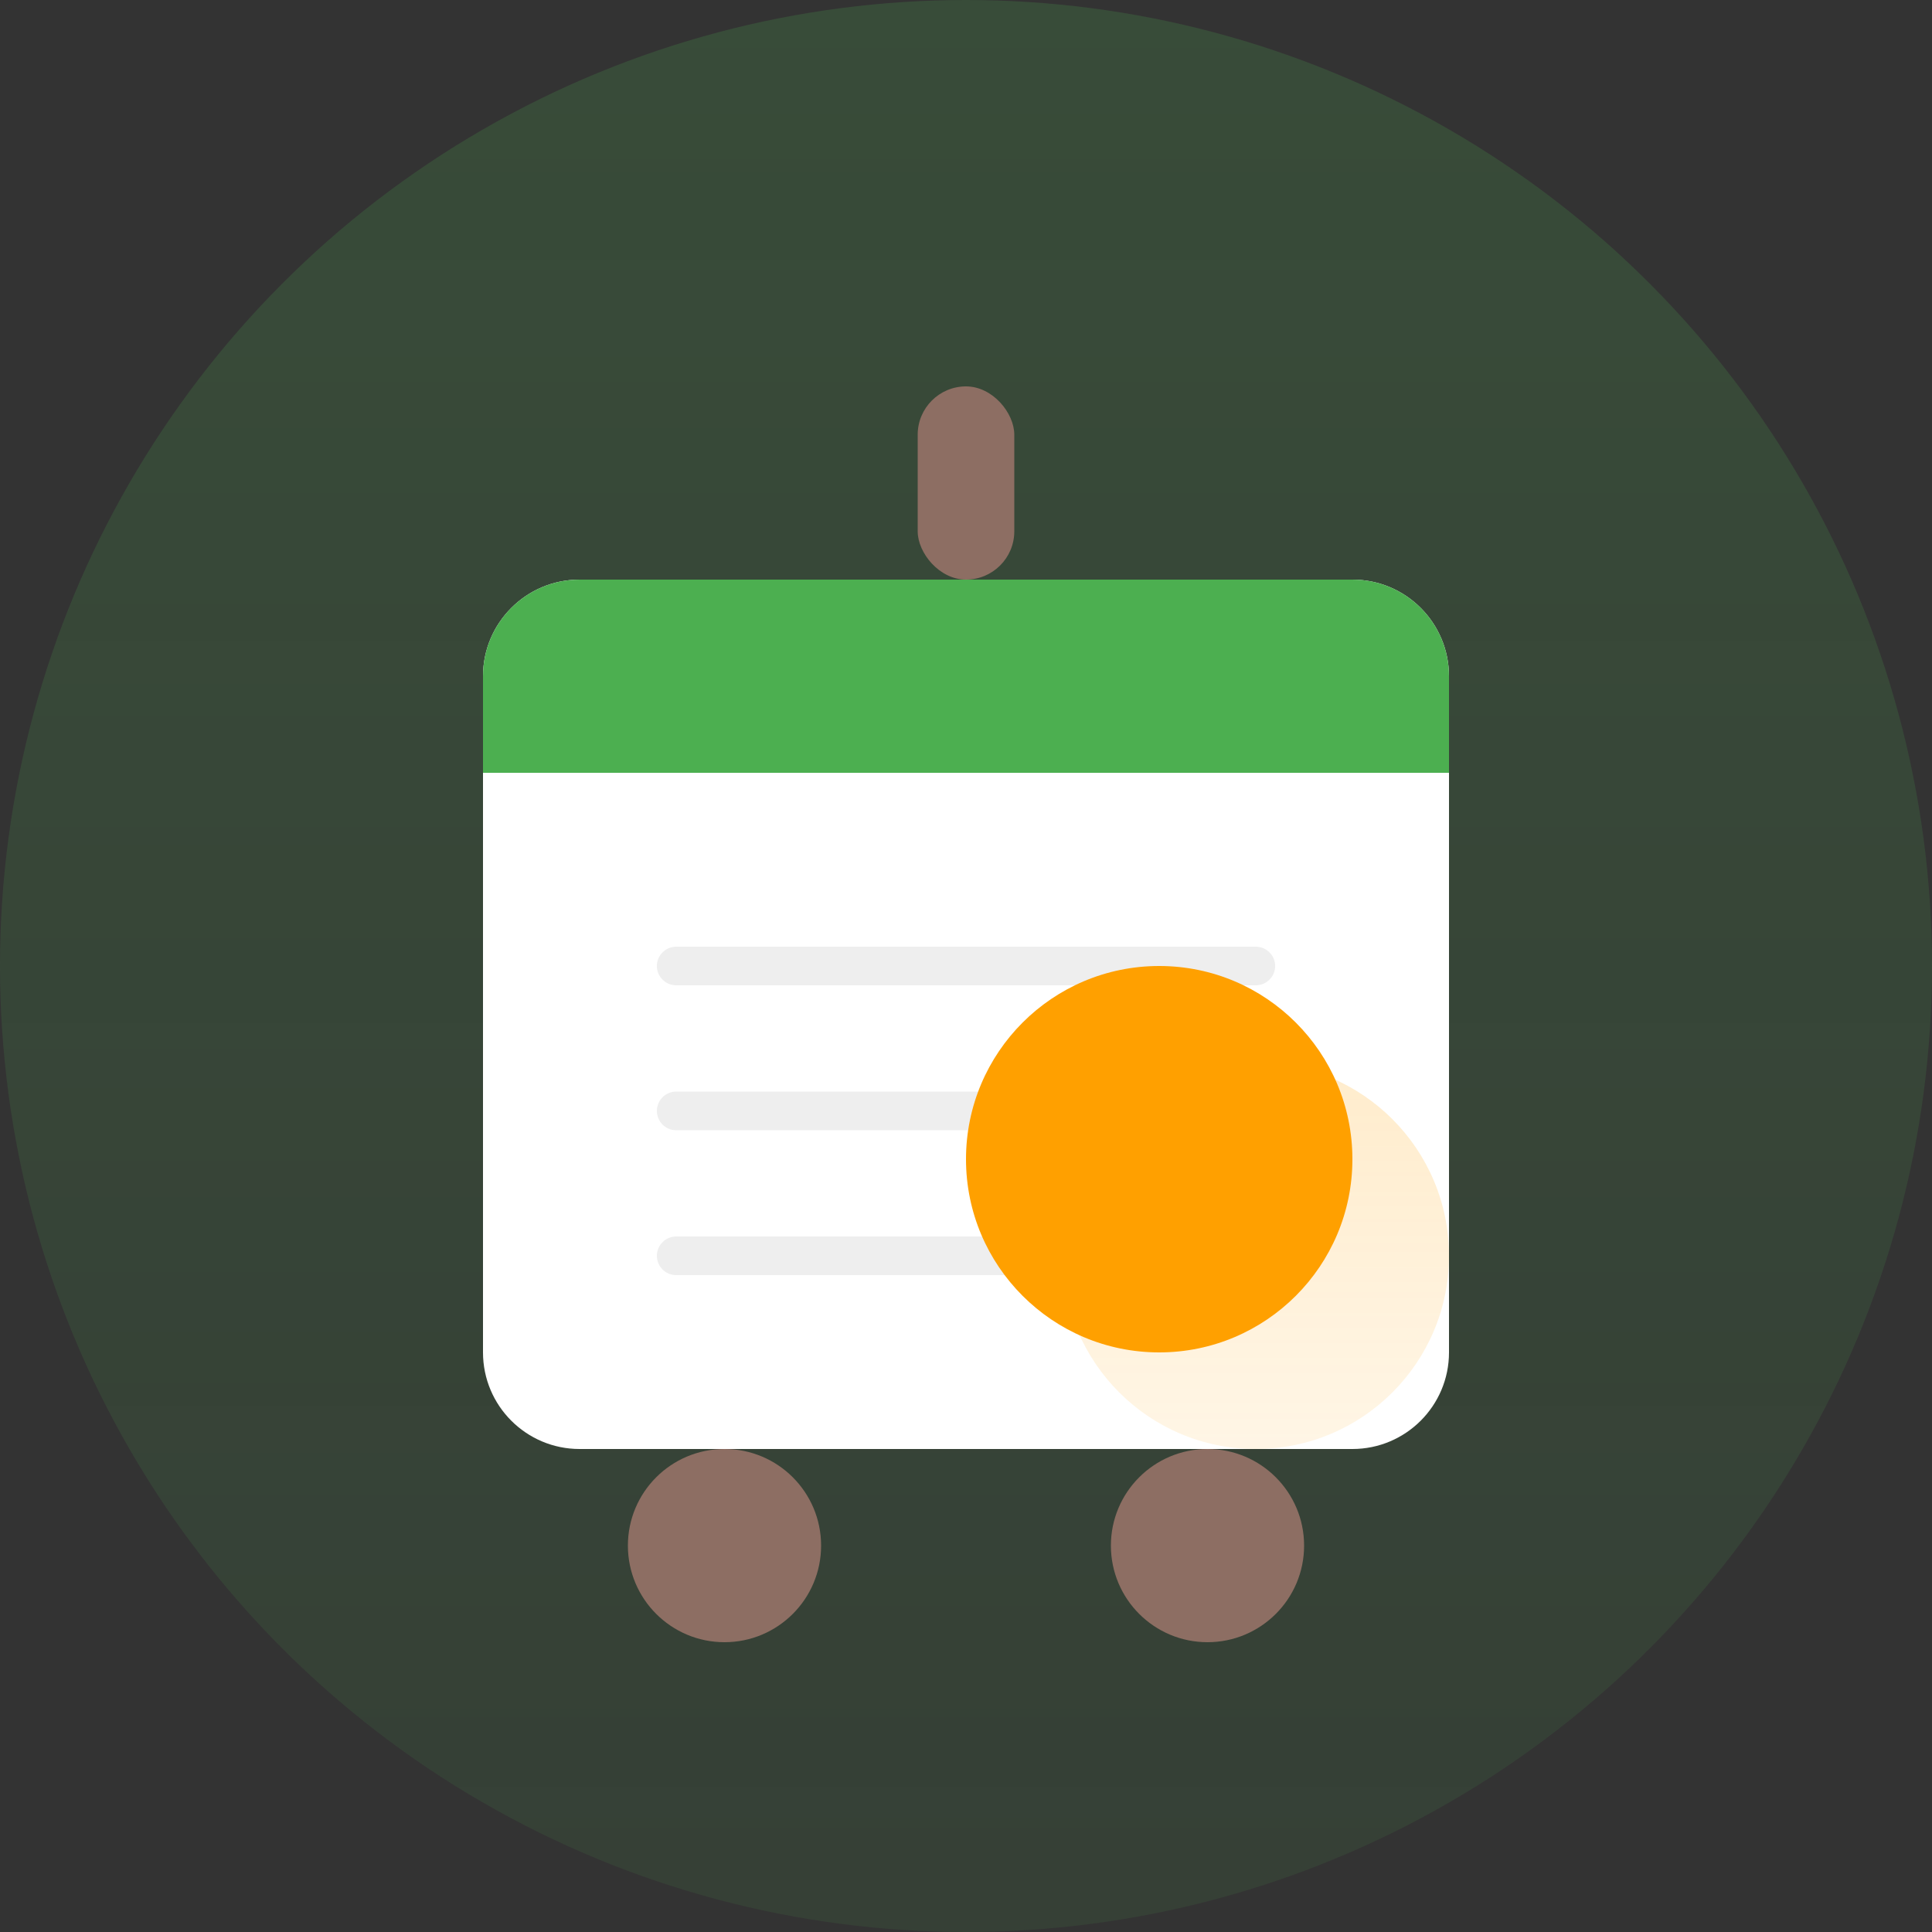 <?xml version="1.0" encoding="UTF-8"?>
<svg width="200px" height="200px" viewBox="0 0 200 200" version="1.1" xmlns="http://www.w3.org/2000/svg" xmlns:xlink="http://www.w3.org/1999/xlink">
    <rect x="0" y="0" width="200" height="200" fill="#333333" stroke="none"/>
    <title>Empty Orders</title>
    <defs>
        <linearGradient x1="50%" y1="0%" x2="50%" y2="100%" id="linearGradient-1">
            <stop stop-color="#4CAF50" stop-opacity="0.2" offset="0%"></stop>
            <stop stop-color="#4CAF50" stop-opacity="0.1" offset="100%"></stop>
        </linearGradient>
        <linearGradient x1="50%" y1="0%" x2="50%" y2="100%" id="linearGradient-2">
            <stop stop-color="#FFA000" stop-opacity="0.2" offset="0%"></stop>
            <stop stop-color="#FFA000" stop-opacity="0.1" offset="100%"></stop>
        </linearGradient>
    </defs>
    <g id="Empty-Orders" stroke="none" stroke-width="1" fill="none" fill-rule="evenodd">
        <circle id="Background" fill="url(#linearGradient-1)" cx="100" cy="100" r="100"></circle>
        <g id="Shopping-Cart" transform="translate(40, 40)">
            <path d="M110,30 L110,100 C110,105.523 105.523,110 100,110 L20,110 C14.477,110 10,105.523 10,100 L10,30 C10,24.477 14.477,20 20,20 L100,20 C105.523,20 110,24.477 110,30 Z" id="Cart-Body" fill="#FFFFFF" fill-rule="nonzero"></path>
            <path d="M110,30 L110,40 L10,40 L10,30 C10,24.477 14.477,20 20,20 L100,20 C105.523,20 110,24.477 110,30 Z" id="Cart-Top" fill="#4CAF50" fill-rule="nonzero"></path>
            <circle id="Wheel-1" fill="#8D6E63" cx="35" cy="120" r="10"></circle>
            <circle id="Wheel-2" fill="#8D6E63" cx="85" cy="120" r="10"></circle>
            <rect id="Handle" fill="#8D6E63" x="55" y="0" width="10" height="20" rx="5"></rect>
            <path d="M30,60 L90,60" id="Line-1" stroke="#EEEEEE" stroke-width="4" stroke-linecap="round"></path>
            <path d="M30,75 L90,75" id="Line-2" stroke="#EEEEEE" stroke-width="4" stroke-linecap="round"></path>
            <path d="M30,90 L70,90" id="Line-3" stroke="#EEEEEE" stroke-width="4" stroke-linecap="round"></path>
            <circle id="Empty-Badge" fill="url(#linearGradient-2)" cx="90" cy="90" r="20"></circle>
            <g id="Empty-Icon" transform="translate(80, 80)" fill="#FFA000" fill-rule="nonzero">
                <path d="M20,0 C20,11.046 11.046,20 0,20 C-11.046,20 -20,11.046 -20,0 C-20,-11.046 -11.046,-20 0,-20 C11.046,-20 20,-11.046 20,0 Z M-2,-10 L2,-10 L2,2 L-2,2 L-2,-10 Z M-2,6 L2,6 L2,10 L-2,10 L-2,6 Z" id="Empty-Symbol"></path>
            </g>
        </g>
    </g>
</svg>
